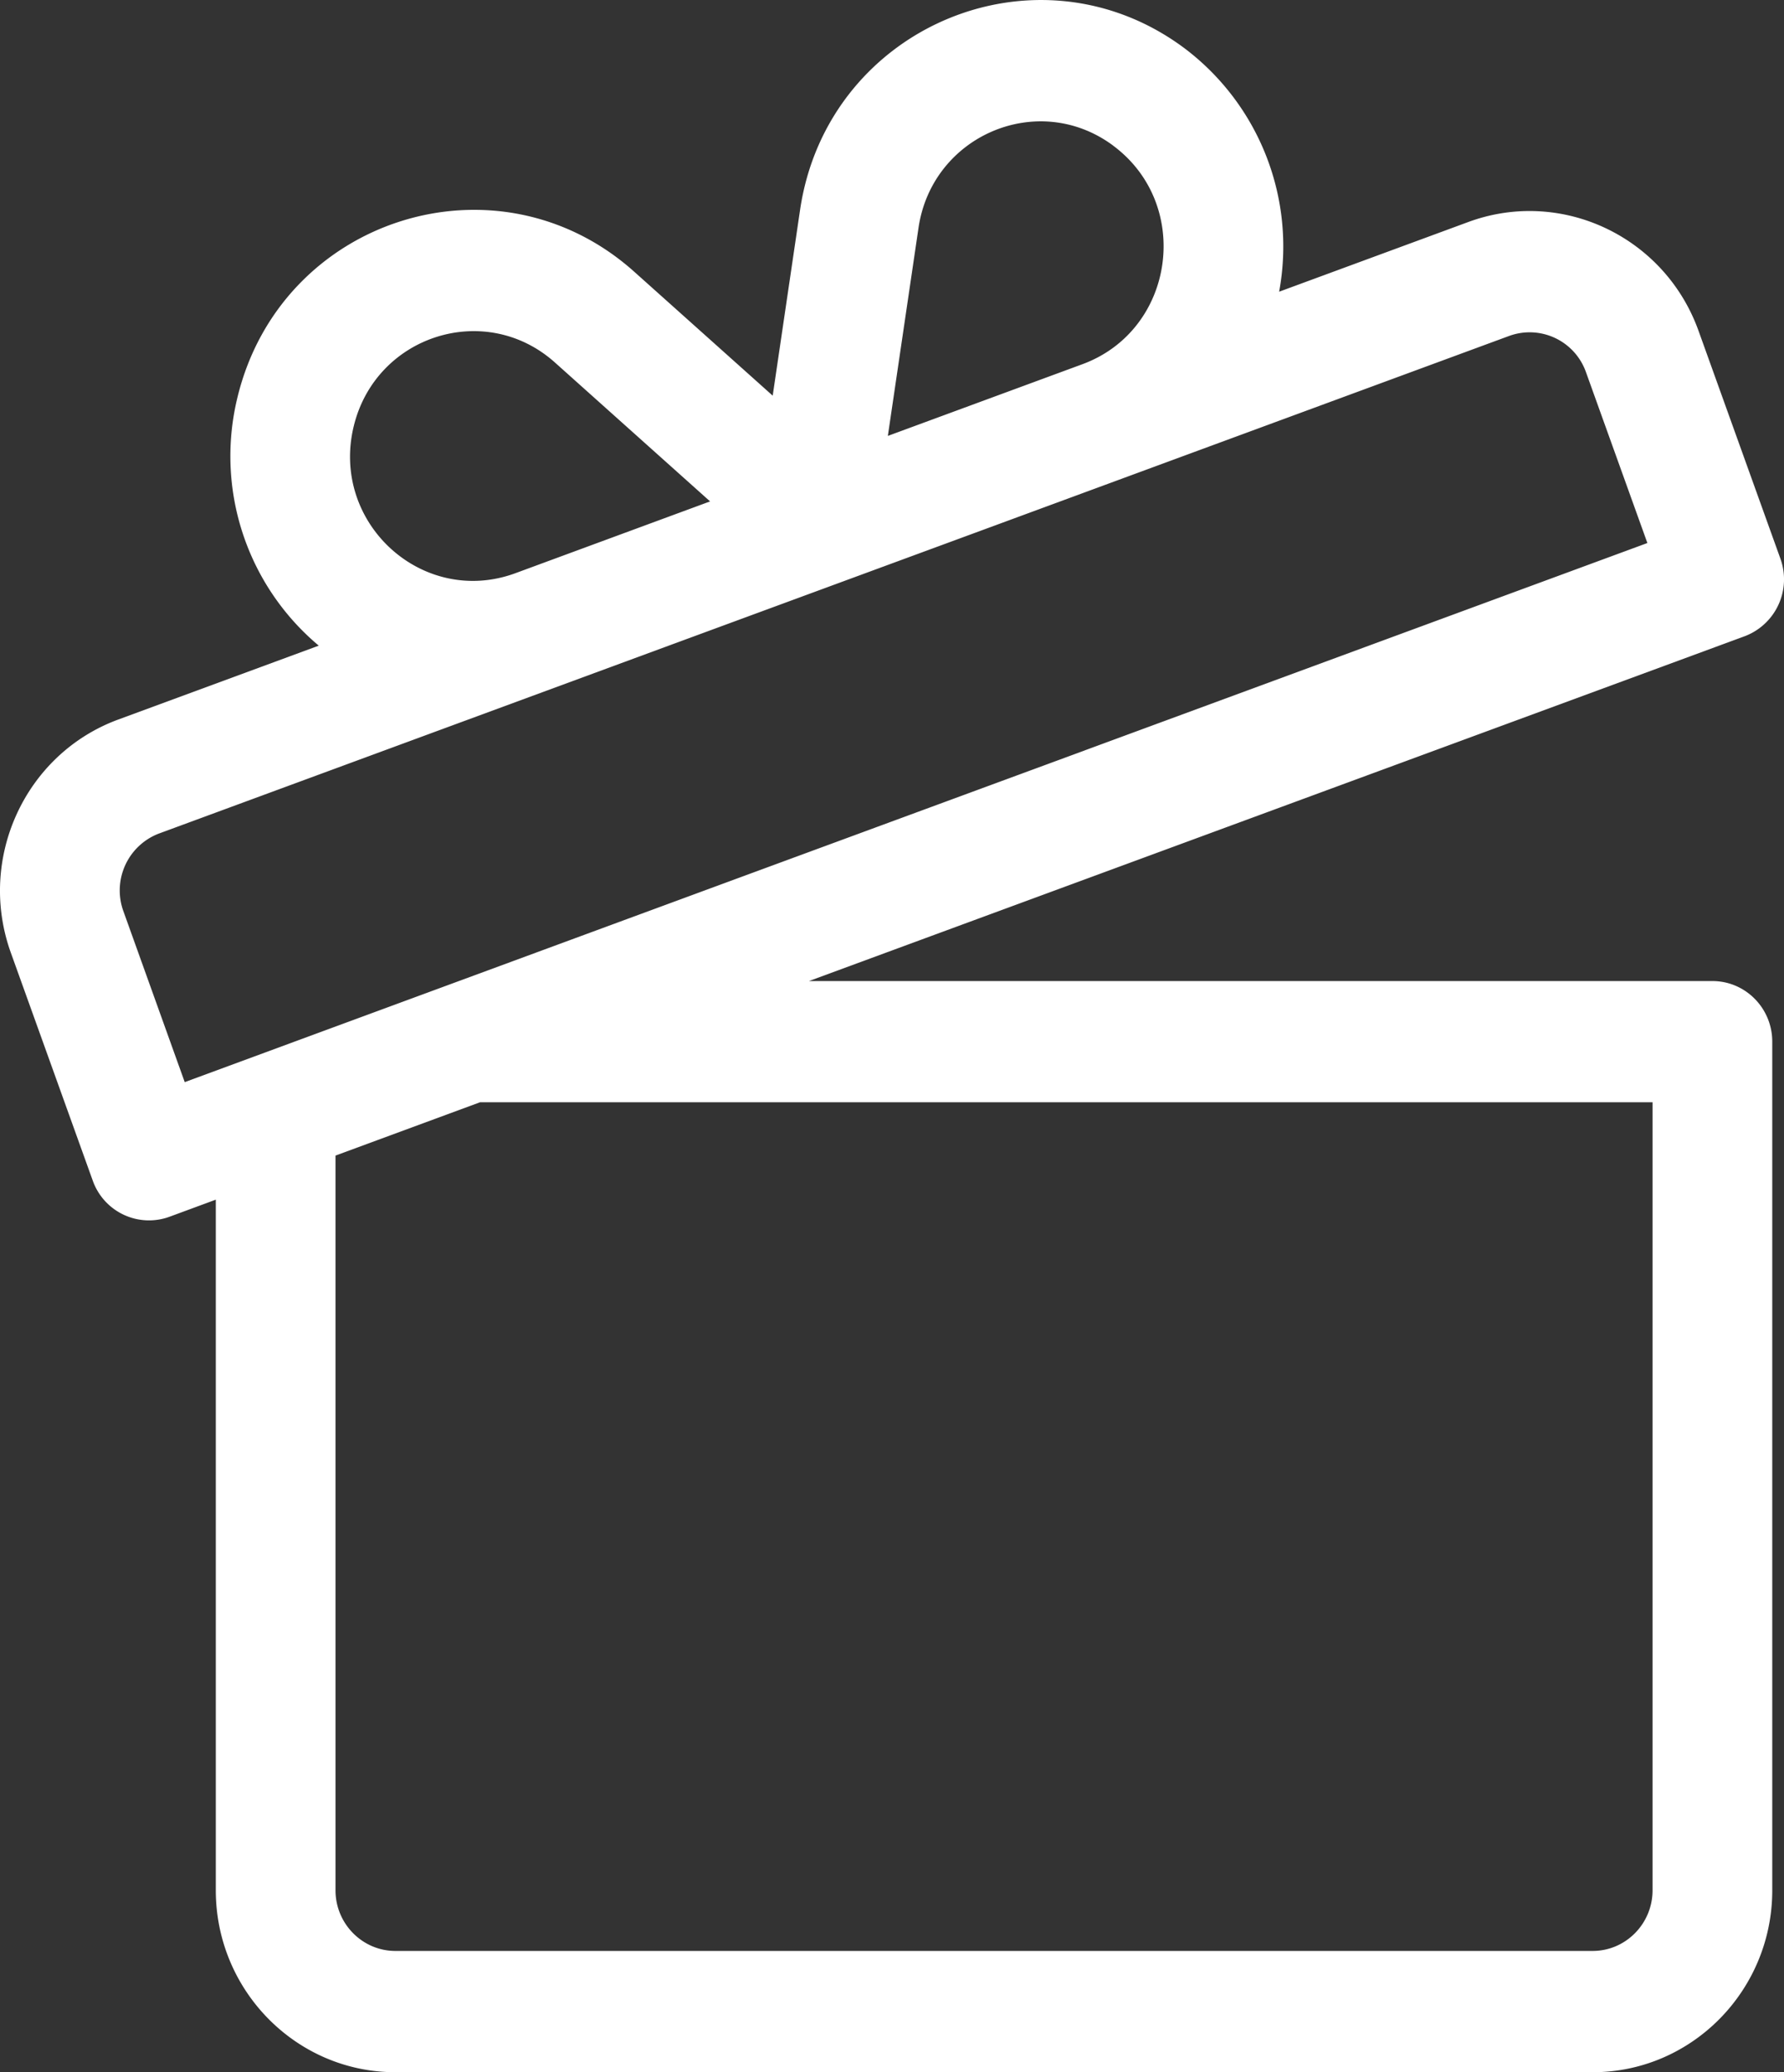 <svg width="31" height="36" fill="none" xmlns="http://www.w3.org/2000/svg"><rect width="100%" height="100%" fill="#333333" stroke="none"/><path fill-rule="evenodd" clip-rule="evenodd" d="M2.054 12.501l3.485-1.284a4.296 4.296 0 01-1.412-4.316c.758-3.122 4.518-4.307 6.894-2.18l2.406 2.153.476-3.23c.471-3.18 4.108-4.71 6.667-2.815a4.313 4.313 0 011.657 4.239l3.287-1.211c1.617-.596 3.411.251 4 1.888l1.423 3.959a1.057 1.057 0 01-.622 1.35l-16.258 5.99h15.699c.574 0 1.04.471 1.04 1.053v14.744c0 1.742-1.4 3.16-3.12 3.16H6.87c-1.72 0-3.12-1.418-3.12-3.16V20.842l-.805.297a1.037 1.037 0 01-1.334-.63L.188 16.551c-.588-1.637.249-3.454 1.866-4.05zm7.589-6.203c-1.207-1.08-3.112-.474-3.496 1.106-.41 1.685 1.2 3.146 2.81 2.554l3.382-1.247-2.696-2.413zm9.698-3.77c-1.3-.962-3.142-.18-3.38 1.428l-.533 3.617 3.382-1.246c1.61-.594 1.914-2.774.531-3.798zm-.49 10.508l9.775-3.602-1.067-2.968a1.038 1.038 0 00-1.334-.63l-8.797 3.242-1.955.72-1.955.72-1.955.72-8.798 3.242a1.058 1.058 0 00-.621 1.35L3.21 18.8l9.775-3.603 1.955-.72 1.955-.72 1.955-.72zm8.824 20.858H6.87c-.573 0-1.04-.473-1.04-1.053V20.076l2.511-.926h20.375v13.69c0 .581-.467 1.054-1.04 1.054z" fill="#fff"/></svg>